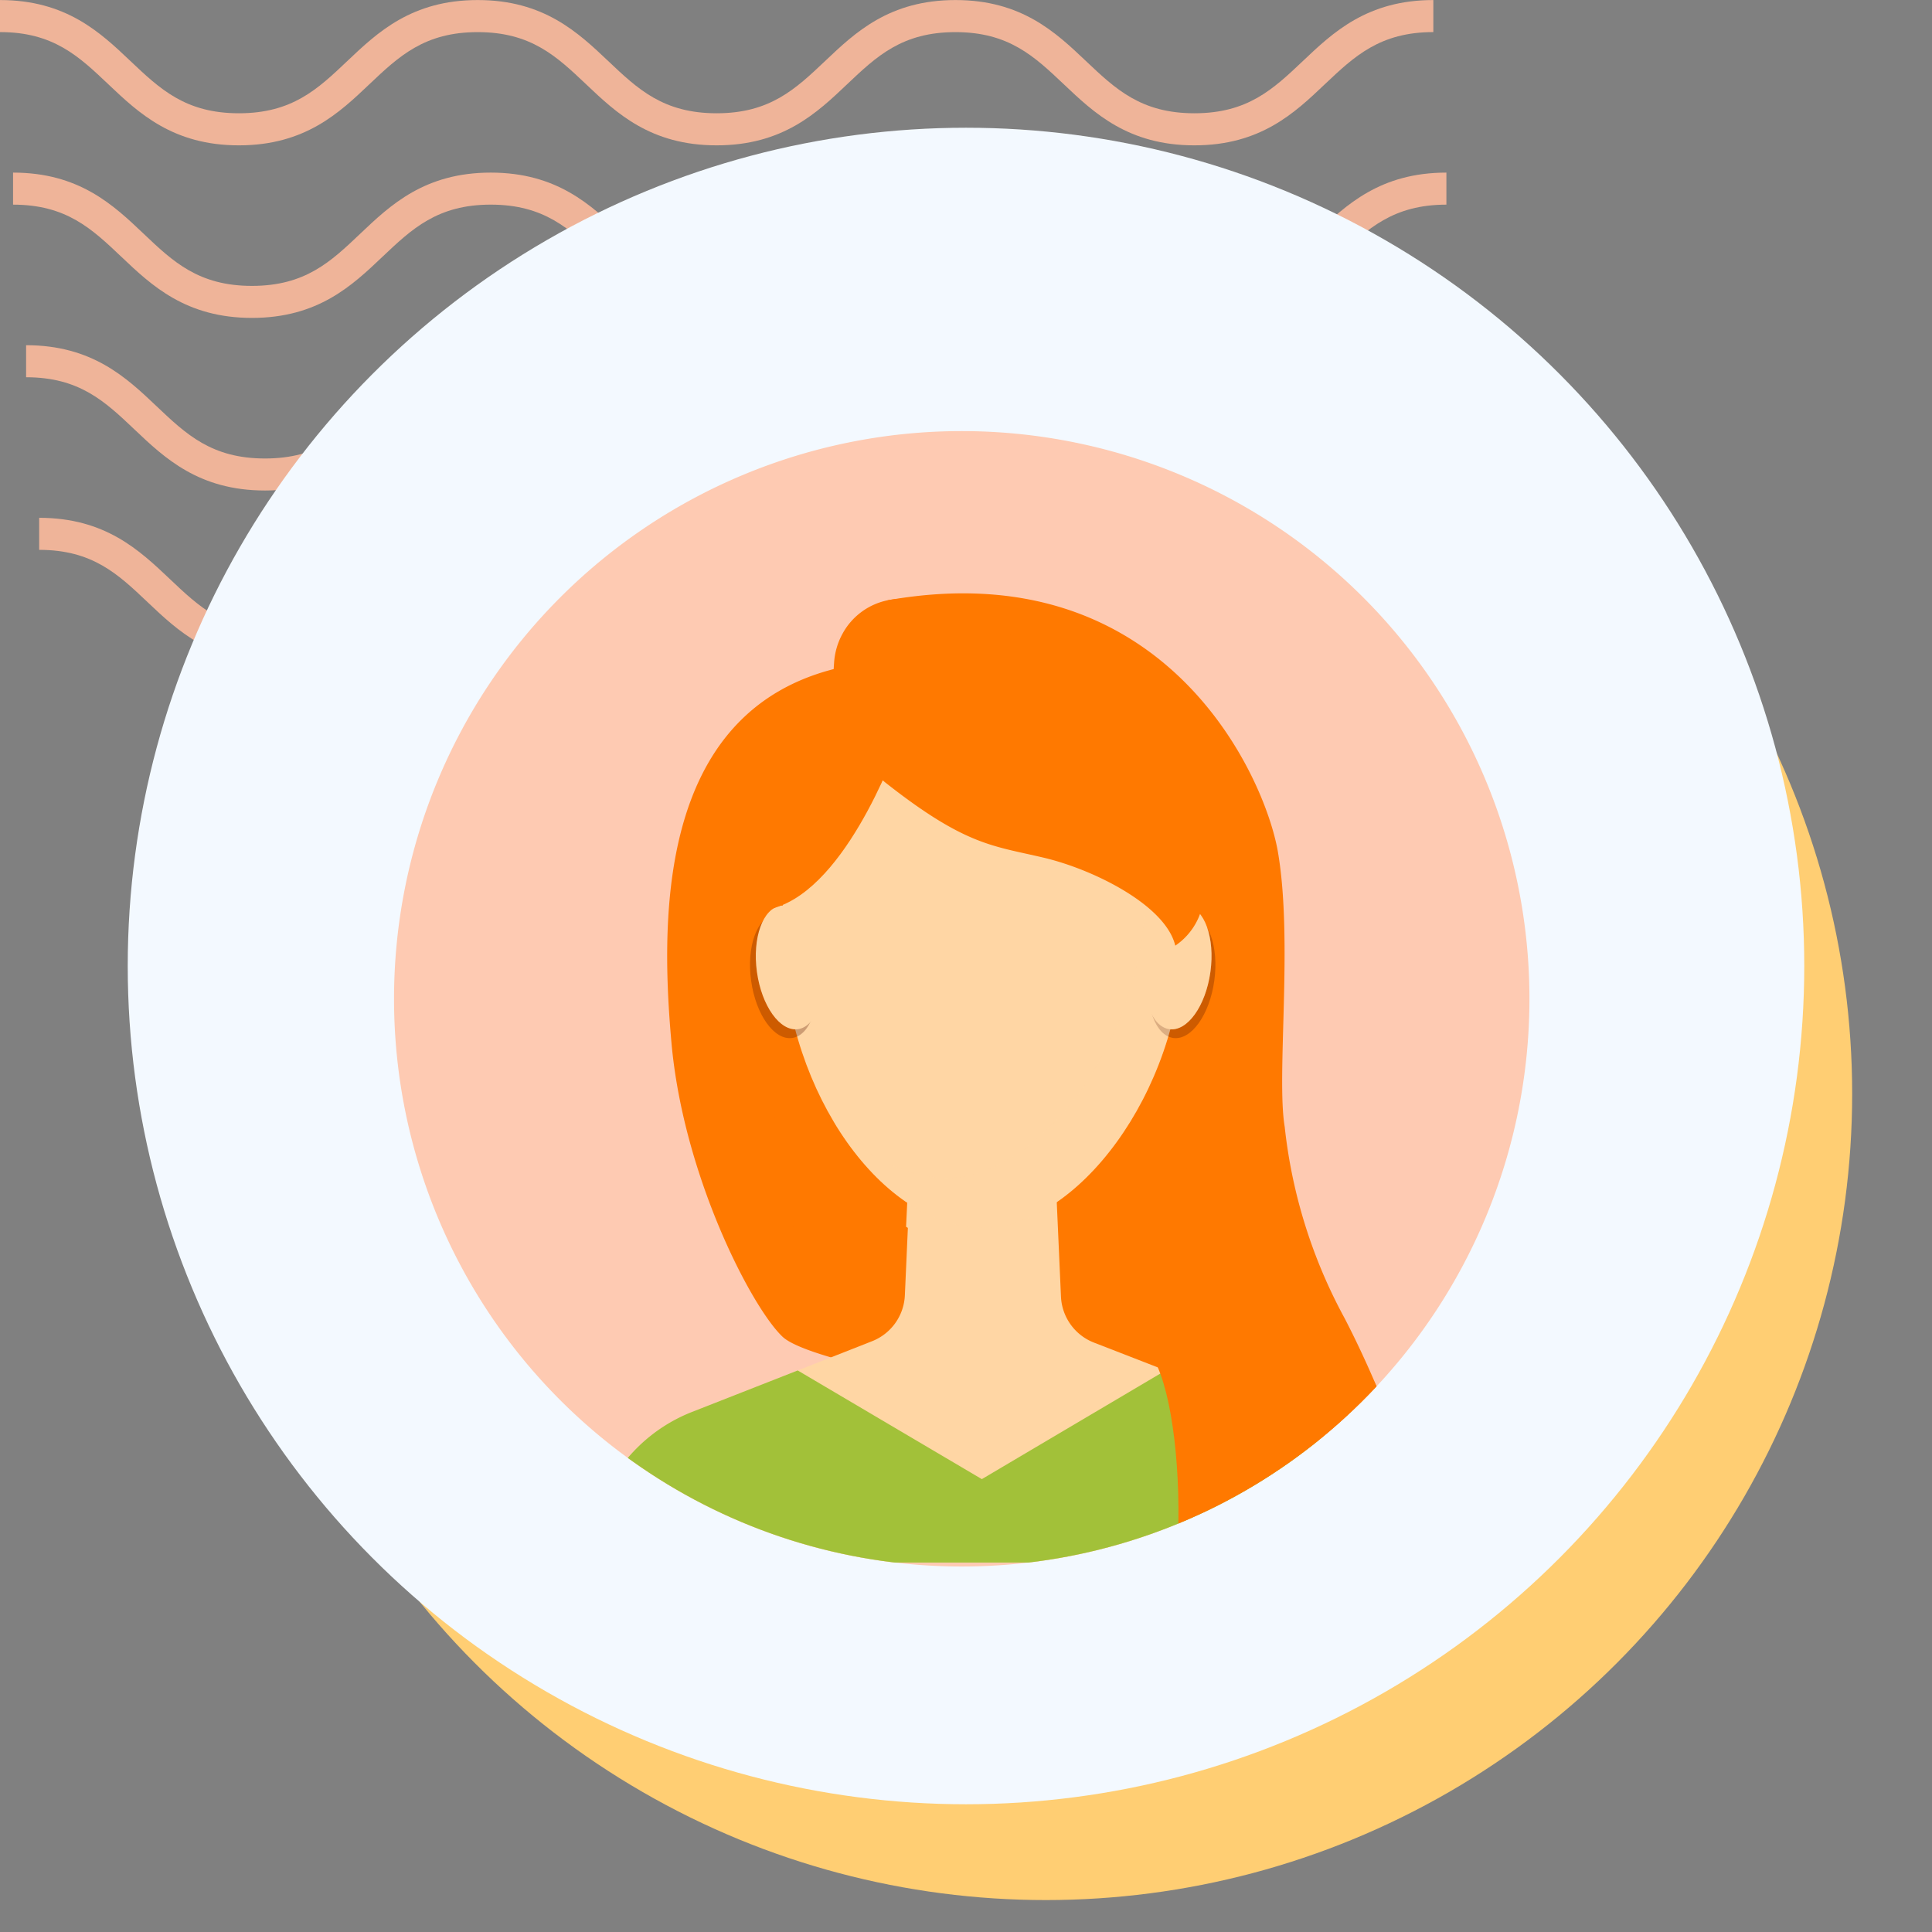 <svg xmlns="http://www.w3.org/2000/svg" xmlns:xlink="http://www.w3.org/1999/xlink" width="121" height="121" viewBox="0 0 121 121">
  <rect x="0" y="0" width="121" height="121" fill="#808080" stroke="none"/>
  <defs>
    <clipPath id="clip-path">
      <rect id="Rectangle_400938" data-name="Rectangle 400938" width="121" height="121" transform="translate(0 0)" fill="none"/>
    </clipPath>
    <clipPath id="clip-path-2">
      <rect id="Rectangle_401073" data-name="Rectangle 401073" width="92.219" height="41.532" fill="#efb499"/>
    </clipPath>
    <clipPath id="clip-path-3">
      <rect id="Rectangle_403522" data-name="Rectangle 403522" width="75" height="75" transform="translate(411.667 1271.666)" fill="#fff" stroke="#707070" stroke-width="1"/>
    </clipPath>
    <clipPath id="clip-path-4">
      <rect id="Rectangle_403535" data-name="Rectangle 403535" width="73.333" height="96.974" fill="none"/>
    </clipPath>
    <clipPath id="clip-path-6">
      <rect id="Rectangle_403528" data-name="Rectangle 403528" width="71.11" height="95.307" fill="none"/>
    </clipPath>
    <clipPath id="clip-path-7">
      <path id="Path_882001" data-name="Path 882001" d="M35.556,0A35.555,35.555,0,1,0,71.11,35.555,35.555,35.555,0,0,0,35.556,0Z" fill="none"/>
    </clipPath>
    <clipPath id="clip-path-8">
      <rect id="Rectangle_403530" data-name="Rectangle 403530" width="26.659" height="45.495" fill="none"/>
    </clipPath>
    <clipPath id="clip-path-9">
      <rect id="Rectangle_403531" data-name="Rectangle 403531" width="9.415" height="6.726" fill="none"/>
    </clipPath>
    <clipPath id="clip-path-10">
      <rect id="Rectangle_403532" data-name="Rectangle 403532" width="4.206" height="7.757" fill="none"/>
    </clipPath>
    <clipPath id="clip-path-12">
      <rect id="Rectangle_403534" data-name="Rectangle 403534" width="23.632" height="32.059" fill="none"/>
    </clipPath>
  </defs>
  <g id="Group_1103338" data-name="Group 1103338" transform="translate(6148.344 10461)">
    <g id="Group_1101863" data-name="Group 1101863" transform="translate(-6536.012 -16474)">
      <rect id="Rectangle_401103" data-name="Rectangle 401103" width="121" height="121" transform="translate(387.668 6013)" fill="none"/>
      <g id="Group_1099348" data-name="Group 1099348" transform="translate(387.668 6013)">
        <g id="Group_1099282" data-name="Group 1099282">
          <g id="Group_1099281" data-name="Group 1099281" clip-path="url(#clip-path-2)">
            <path id="Path_873375" data-name="Path 873375" d="M74.8,9.1c-4.139,0-6.28-2.03-8.17-3.821-1.855-1.756-3.452-3.274-6.792-3.274s-4.937,1.517-6.792,3.274C51.161,7.072,49.023,9.1,44.881,9.1s-6.28-2.03-8.169-3.821C34.857,3.525,33.26,2.007,29.92,2.007s-4.937,1.517-6.789,3.274C21.241,7.072,19.1,9.1,14.962,9.1S8.679,7.072,6.789,5.281C4.937,3.525,3.34,2.007,0,2.007V0C4.139,0,6.28,2.033,8.17,3.821c1.855,1.759,3.452,3.274,6.792,3.274S19.9,5.58,21.75,3.824C23.637,2.033,25.781,0,29.92,0s6.283,2.033,8.17,3.821c1.855,1.759,3.452,3.274,6.792,3.274s4.937-1.514,6.792-3.274C53.56,2.033,55.7,0,59.843,0s6.283,2.033,8.17,3.821C69.867,5.58,71.464,7.094,74.8,7.094S79.742,5.58,81.6,3.821C83.483,2.033,85.624,0,89.766,0V2.007c-3.34,0-4.937,1.517-6.792,3.274C81.084,7.072,78.943,9.1,74.8,9.1" transform="translate(2.453 32.43)" fill="#efb499"/>
            <path id="Path_873376" data-name="Path 873376" d="M74.8,9.1c-4.139,0-6.283-2.03-8.17-3.824-1.855-1.756-3.452-3.27-6.792-3.27s-4.937,1.514-6.792,3.27C51.164,7.072,49.023,9.1,44.881,9.1s-6.283-2.03-8.17-3.824c-1.855-1.756-3.452-3.27-6.792-3.27s-4.937,1.517-6.789,3.27C21.241,7.072,19.1,9.1,14.962,9.1S8.679,7.072,6.789,5.278C4.937,3.522,3.34,2.007,0,2.007V0C4.139,0,6.283,2.03,8.17,3.821c1.855,1.759,3.452,3.274,6.792,3.274S19.9,5.58,21.75,3.821C23.637,2.03,25.781,0,29.92,0S36.2,2.03,38.093,3.821c1.852,1.759,3.449,3.274,6.789,3.274s4.937-1.514,6.792-3.274C53.56,2.03,55.7,0,59.843,0s6.283,2.03,8.17,3.821C69.867,5.58,71.464,7.094,74.8,7.094S79.742,5.58,81.6,3.821C83.486,2.03,85.627,0,89.769,0V2.007c-3.34,0-4.94,1.517-6.8,3.27C81.084,7.072,78.943,9.1,74.8,9.1" transform="translate(1.635 21.62)" fill="#efb499"/>
            <path id="Path_873377" data-name="Path 873377" d="M74.8,9.1c-4.139,0-6.283-2.03-8.169-3.824-1.855-1.756-3.452-3.27-6.792-3.27s-4.937,1.514-6.792,3.27C51.164,7.072,49.02,9.1,44.881,9.1s-6.283-2.03-8.17-3.824c-1.855-1.756-3.452-3.27-6.792-3.27s-4.937,1.517-6.789,3.27C21.241,7.072,19.1,9.1,14.962,9.1S8.678,7.072,6.789,5.278C4.937,3.522,3.34,2.007,0,2.007V0C4.139,0,6.283,2.03,8.169,3.821c1.851,1.759,3.452,3.274,6.792,3.274S19.9,5.58,21.75,3.821C23.637,2.03,25.781,0,29.92,0S36.2,2.03,38.093,3.821c1.852,1.759,3.449,3.274,6.789,3.274s4.937-1.514,6.792-3.274C53.56,2.03,55.7,0,59.843,0s6.283,2.03,8.17,3.821C69.867,5.58,71.464,7.094,74.8,7.094S79.742,5.58,81.6,3.821C83.486,2.03,85.624,0,89.769,0V2.007c-3.34,0-4.941,1.517-6.8,3.27C81.084,7.072,78.943,9.1,74.8,9.1" transform="translate(0.818 10.81)" fill="#efb499"/>
            <path id="Path_873378" data-name="Path 873378" d="M74.8,9.1c-4.139,0-6.28-2.03-8.17-3.821-1.855-1.756-3.452-3.27-6.792-3.27s-4.937,1.514-6.789,3.27C51.164,7.069,49.023,9.1,44.881,9.1s-6.28-2.03-8.169-3.821c-1.855-1.756-3.452-3.27-6.792-3.27s-4.937,1.514-6.789,3.267C21.245,7.069,19.1,9.1,14.962,9.1S8.678,7.069,6.789,5.278C4.937,3.522,3.34,2.007,0,2.007V0C4.139,0,6.283,2.03,8.17,3.821c1.855,1.756,3.452,3.27,6.792,3.27S19.9,5.577,21.75,3.821C23.64,2.03,25.781,0,29.92,0s6.28,2.03,8.173,3.821c1.852,1.756,3.449,3.27,6.789,3.27s4.937-1.514,6.792-3.27C53.563,2.03,55.7,0,59.843,0s6.28,2.03,8.17,3.821c1.855,1.756,3.452,3.27,6.792,3.27s4.937-1.514,6.792-3.27C83.486,2.03,85.627,0,89.769,0V2.007c-3.344,0-4.941,1.514-6.8,3.27C81.084,7.069,78.943,9.1,74.8,9.1" transform="translate(0 0.003)" fill="#efb499"/>
          </g>
        </g>
      </g>
      <circle id="Ellipse_11504" data-name="Ellipse 11504" cx="50.5" cy="50.5" r="50.5" transform="translate(402.668 6031)" fill="#ffce73"/>
      <circle id="Ellipse_11503" data-name="Ellipse 11503" cx="52.5" cy="52.5" r="52.5" transform="translate(395.668 6021)" fill="#f3f9ff"/>
    </g>
    <g id="Mask_Group_1101501" data-name="Mask Group 1101501" transform="translate(-6536.667 -11707.667)" clip-path="url(#clip-path-3)">
      <g id="Group_1102081" data-name="Group 1102081" transform="translate(413 1273.666)">
        <g id="Group_1102080" data-name="Group 1102080" clip-path="url(#clip-path-4)">
          <g id="Group_1102062" data-name="Group 1102062">
            <g id="Group_1102061" data-name="Group 1102061" clip-path="url(#clip-path-4)">
              <path id="Path_881986" data-name="Path 881986" d="M71.111,35.555A35.555,35.555,0,1,1,35.556,0,35.555,35.555,0,0,1,71.111,35.555" fill="#fecab2"/>
            </g>
          </g>
          <g id="Group_1102079" data-name="Group 1102079">
            <g id="Group_1102078" data-name="Group 1102078" clip-path="url(#clip-path-7)">
              <path id="Path_881987" data-name="Path 881987" d="M47.222,24.757c-1.26-.786,1.956-3.017,2.4-3.094C66.932,18.638,73.18,32.684,74,37.417c.963,5.564-.107,14.032.428,17.234a32.319,32.319,0,0,0,3.745,11.975c3,5.777,5.67,13.587,5.777,17.546s1.605,14.123-1.6,17.654-9.522,4.6-11.555,2.782-4.493-7.6-3.745-14.337,6.666-17.74-4.386-18.189c-2.908-.118-17.747-2.461-19.68-4.279s-6.212-10.057-6.961-18.4-.8-21.826,11.8-23.752c0,0-.576-.881-.592-.891" transform="translate(-18.645 -11.078)" fill="#ff7900"/>
              <g id="Group_1102065" data-name="Group 1102065" transform="translate(23.389 19.46)" style="mix-blend-mode: multiply;isolation: isolate">
                <g id="Group_1102064" data-name="Group 1102064">
                  <g id="Group_1102063" data-name="Group 1102063" clip-path="url(#clip-path-8)">
                    <path id="Path_881988" data-name="Path 881988" d="M57.568,83.427c7.572,5.584,13.235,2.674,16.226-9,2.907-11.353,1.876-21.385-.75-24.887S49.9,40.676,49.9,40.676,44.779,74,57.568,83.427" transform="translate(-48.887 -40.676)" fill="#ff7900"/>
                  </g>
                </g>
              </g>
              <path id="Path_881989" data-name="Path 881989" d="M55.128,101.711l-.474-10.638H45.822l-.471,10.554A3.244,3.244,0,0,1,43.3,104.5l-11.282,4.436a10.1,10.1,0,0,0-6.405,9.4v.03H74.866a10.1,10.1,0,0,0-6.444-9.416l-11.228-4.362a3.245,3.245,0,0,1-2.066-2.88" transform="translate(-13.357 -47.501)" fill="#ffd6a4"/>
              <g id="Group_1102068" data-name="Group 1102068" transform="translate(32.07 44.439)" style="mix-blend-mode: multiply;isolation: isolate">
                <g id="Group_1102067" data-name="Group 1102067">
                  <g id="Group_1102066" data-name="Group 1102066" clip-path="url(#clip-path-9)">
                    <path id="Path_881990" data-name="Path 881990" d="M67.032,98.279a9.515,9.515,0,0,0,4.712,1.332,9.228,9.228,0,0,0,4.7-1.434L76.2,92.885H67.288Z" transform="translate(-67.032 -92.885)" fill="#ffd6a4"/>
                  </g>
                </g>
              </g>
              <path id="Path_881991" data-name="Path 881991" d="M75.936,49.353c-.244,9.17-6.643,17.63-12.526,17.63-6.3,0-12.233-8.462-12.526-17.63-.437-13.7,5.608-16.609,12.526-16.609s12.932,1.381,12.526,16.609" transform="translate(-26.528 -17.078)" fill="#ffd6a4"/>
              <g id="Group_1102071" data-name="Group 1102071" transform="translate(22.298 30.263)" opacity="0.3" style="mix-blend-mode: multiply;isolation: isolate">
                <g id="Group_1102070" data-name="Group 1102070">
                  <g id="Group_1102069" data-name="Group 1102069" clip-path="url(#clip-path-10)">
                    <path id="Path_881992" data-name="Path 881992" d="M50.742,66.85c.3,2.136-.375,3.994-1.5,4.15s-2.273-1.451-2.569-3.587.375-3.994,1.5-4.15,2.273,1.451,2.569,3.587" transform="translate(-46.606 -63.254)" fill="#581501"/>
                  </g>
                </g>
              </g>
              <path id="Path_881993" data-name="Path 881993" d="M51.5,65.7c.3,2.136-.375,3.994-1.5,4.15s-2.273-1.451-2.569-3.587.375-3.994,1.5-4.15S51.2,63.563,51.5,65.7" transform="translate(-24.703 -32.391)" fill="#ffd6a4"/>
              <g id="Group_1102074" data-name="Group 1102074" transform="translate(47.236 30.263)" opacity="0.3" style="mix-blend-mode: multiply;isolation: isolate">
                <g id="Group_1102073" data-name="Group 1102073">
                  <g id="Group_1102072" data-name="Group 1102072" clip-path="url(#clip-path-10)">
                    <path id="Path_881994" data-name="Path 881994" d="M98.8,66.85c-.3,2.136.375,3.994,1.5,4.15s2.273-1.451,2.569-3.587-.375-3.994-1.5-4.15S99.1,64.714,98.8,66.85" transform="translate(-98.731 -63.254)" fill="#581501"/>
                  </g>
                </g>
              </g>
              <path id="Path_881995" data-name="Path 881995" d="M98.29,65.7c-.3,2.136.375,3.994,1.5,4.15s2.273-1.451,2.568-3.587-.374-3.994-1.5-4.15S98.586,63.563,98.29,65.7" transform="translate(-51.228 -32.391)" fill="#ffd6a4"/>
              <g id="Group_1102077" data-name="Group 1102077" transform="translate(27.565 17.847)" opacity="0.3" style="mix-blend-mode: multiply;isolation: isolate">
                <g id="Group_1102076" data-name="Group 1102076">
                  <g id="Group_1102075" data-name="Group 1102075" clip-path="url(#clip-path-12)">
                    <path id="Path_881996" data-name="Path 881996" d="M79.68,49.178a1.183,1.183,0,0,0-.218-.008C79.3,42.721,77.782,39.2,75.48,37.3c1.158,2.469,1.78,6.071,1.64,11.315-.244,9.17-6.643,17.631-12.526,17.631a9.874,9.874,0,0,1-6.979-3.5c2.373,3.951,5.788,6.609,9.317,6.609,4.744,0,9.823-5.5,11.74-12.442,1.1.089,2.216-1.5,2.506-3.592.3-2.137-.374-3.994-1.5-4.15" transform="translate(-57.615 -37.303)" fill="#ffd6a4"/>
                  </g>
                </g>
              </g>
              <path id="Path_881997" data-name="Path 881997" d="M68.422,125.589l-6.743-2.62-11.507,6.806L38.64,122.969l-6.624,2.6a10.1,10.1,0,0,0-6.405,9.4V135H74.866a10.1,10.1,0,0,0-6.444-9.416" transform="translate(-13.357 -64.137)" fill="#a2c139"/>
              <path id="Path_881998" data-name="Path 881998" d="M53.88,38.087S50.9,46.886,46.4,48.638s-3.858-2.313-3.858-2.313l2.033-5.349,3.622-4.708Z" transform="translate(-22.171 -18.916)" fill="#ff7900"/>
              <path id="Path_881999" data-name="Path 881999" d="M61,22.025a4.163,4.163,0,0,0-2.875,2.089,4.338,4.338,0,0,0-.54,1.873,8.689,8.689,0,0,0,3.351,7.572c4.922,3.852,6.628,3.852,9.787,4.6s7.636,2.992,8.233,5.508a4.094,4.094,0,0,0,1.789-3.689c-.123-2.568-.872-9.471-7.077-12.92-4.74-2.635-9.106-5.692-12.668-5.034" transform="translate(-30.026 -11.44)" fill="#ff7900"/>
              <path id="Path_882000" data-name="Path 882000" d="M107.474,116.888c3,5.778,7.453,14.319,7.561,18.278s1.868,15.341-1.342,18.872-30.463,5.22-18.941-13.5c3.555-5.776,2.647-21.495-.135-22.351Z" transform="translate(-47.947 -60.965)" fill="#ff7900"/>
            </g>
          </g>
        </g>
      </g>
    </g>
  </g>
</svg>
